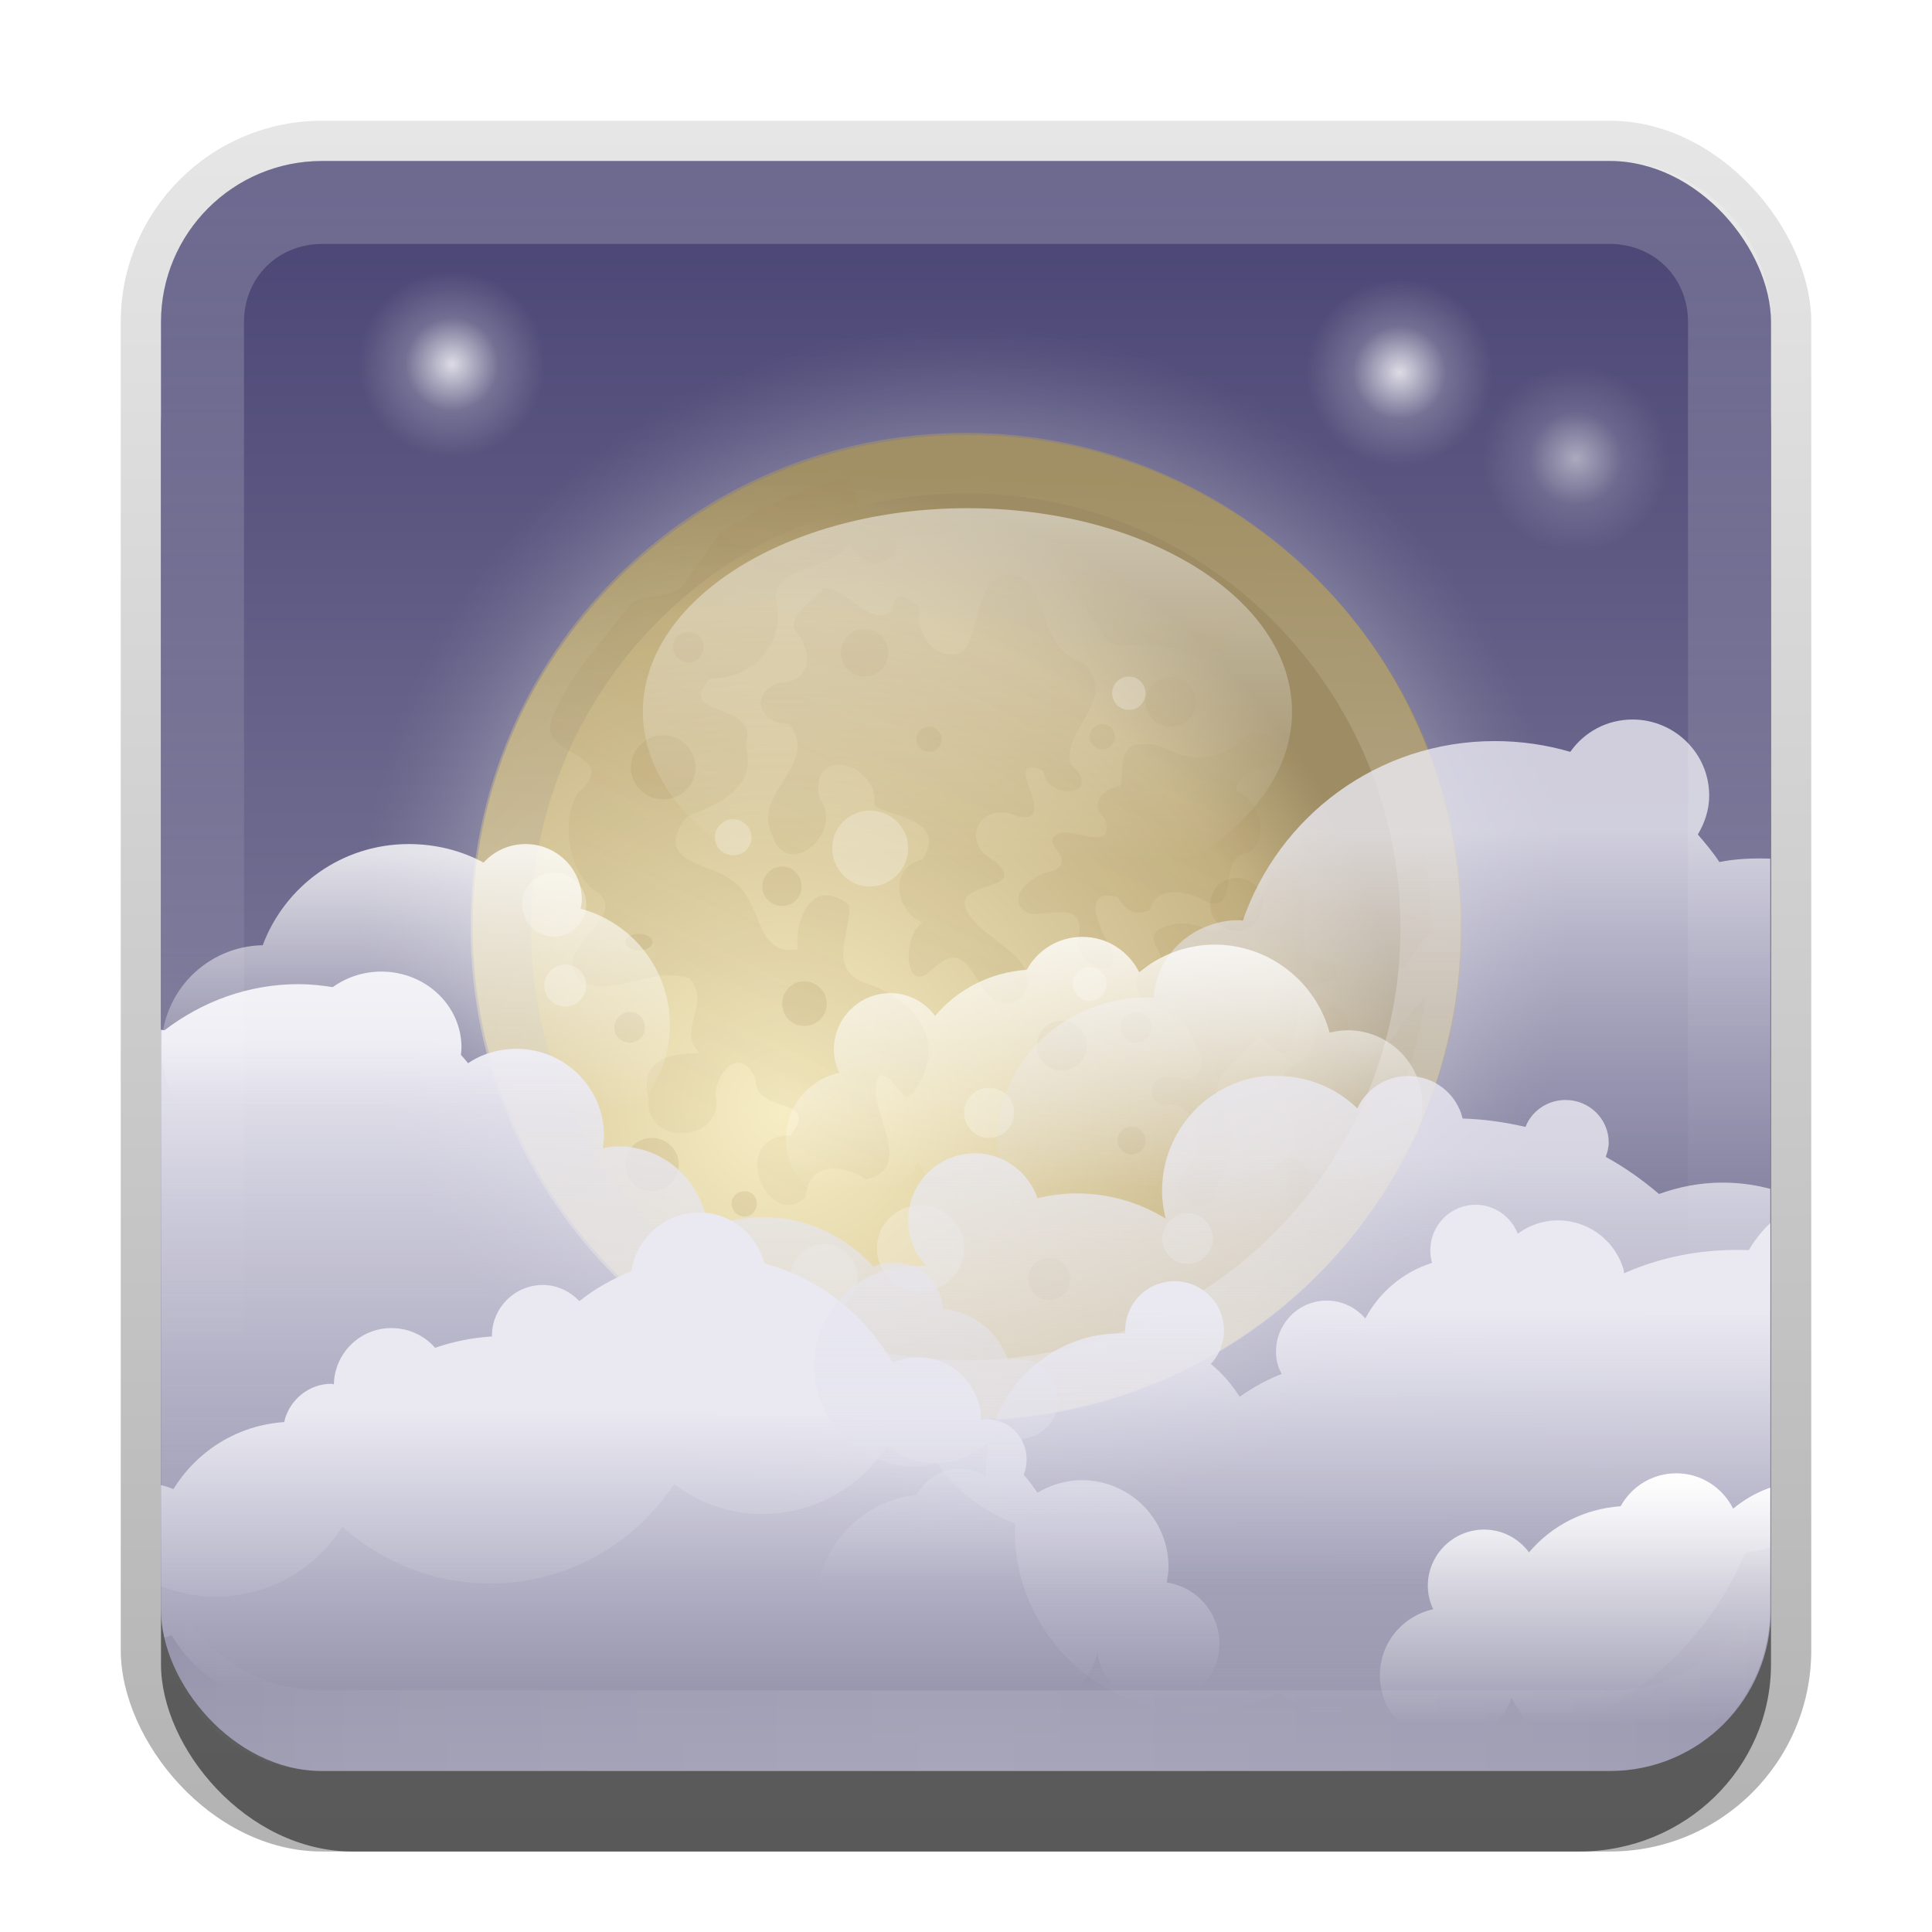 <?xml version="1.0" encoding="UTF-8" standalone="no"?>
<!-- Created with Inkscape (http://www.inkscape.org/) -->

<svg
   xmlns:dc="http://purl.org/dc/elements/1.1/"
   xmlns:cc="http://creativecommons.org/ns#"
   xmlns:rdf="http://www.w3.org/1999/02/22-rdf-syntax-ns#"
   xmlns:svg="http://www.w3.org/2000/svg"
   xmlns="http://www.w3.org/2000/svg"
   xmlns:xlink="http://www.w3.org/1999/xlink"
   xmlns:sodipodi="http://sodipodi.sourceforge.net/DTD/sodipodi-0.dtd"
   xmlns:inkscape="http://www.inkscape.org/namespaces/inkscape"
   width="24"
   height="24"
   id="svg2"
   sodipodi:version="0.32"
   inkscape:version="0.48.1 r9760"
   version="1.0"
   sodipodi:docname="weather-clouds-night.svg"
   inkscape:output_extension="org.inkscape.output.svg.inkscape"
   style="display:inline">
  <defs
     id="defs4">
    <linearGradient
       inkscape:collect="always"
       id="linearGradient3327">
      <stop
         style="stop-color:#000000;stop-opacity:1;"
         offset="0"
         id="stop3330" />
      <stop
         style="stop-color:#000000;stop-opacity:0;"
         offset="1"
         id="stop3333" />
    </linearGradient>
    <linearGradient
       inkscape:collect="always"
       xlink:href="#linearGradient3327"
       id="linearGradient3335"
       x1="11.375"
       y1="22"
       x2="11.375"
       y2="-9.817"
       gradientUnits="userSpaceOnUse" />
    <linearGradient
       inkscape:collect="always"
       xlink:href="#linearGradient3806"
       id="linearGradient3181"
       x1="-3.061"
       y1="27.258"
       x2="-3.061"
       y2="7.254"
       gradientUnits="userSpaceOnUse"
       gradientTransform="translate(12.119,-7.258)" />
    <inkscape:perspective
       sodipodi:type="inkscape:persp3d"
       inkscape:vp_x="0 : 11 : 1"
       inkscape:vp_y="0 : 1000 : 0"
       inkscape:vp_z="22 : 11 : 1"
       inkscape:persp3d-origin="11 : 7.3333333 : 1"
       id="perspective2531" />
    <linearGradient
       id="ButtonShadow"
       gradientTransform="scale(0.988,1.012)"
       x1="9.355"
       y1="21.743"
       x2="9.355"
       y2="0.494"
       gradientUnits="userSpaceOnUse">
      <stop
         id="stop3277"
         offset="0"
         style="stop-color:#000000;stop-opacity:0.706;" />
      <stop
         id="stop3279"
         offset="1"
         style="stop-color:#000000;stop-opacity:0.157;" />
    </linearGradient>
    <linearGradient
       inkscape:collect="always"
       id="linearGradient3232">
      <stop
         style="stop-color:#000000;stop-opacity:1;"
         offset="0"
         id="stop3234" />
      <stop
         style="stop-color:#000000;stop-opacity:0;"
         offset="1"
         id="stop3236" />
    </linearGradient>
    <linearGradient
       gradientUnits="userSpaceOnUse"
       y2="-6"
       x2="11"
       y1="14.806"
       x1="11"
       id="linearGradient3221"
       xlink:href="#linearGradient3232"
       inkscape:collect="always" />
    <linearGradient
       id="ButtonColor"
       x1="10.32"
       y1="21"
       x2="10.32"
       y2="0.999"
       gradientUnits="userSpaceOnUse">
      <stop
         style="stop-color:#29669f;stop-opacity:1;"
         offset="0"
         id="stop3189" />
      <stop
         style="stop-color:#88b6e0;stop-opacity:1;"
         offset="1"
         id="stop3191" />
    </linearGradient>
    <linearGradient
       inkscape:collect="always"
       xlink:href="#ButtonShadow"
       id="linearGradient38042"
       gradientUnits="userSpaceOnUse"
       gradientTransform="scale(0.988,1.012)"
       x1="9.355"
       y1="21.743"
       x2="9.355"
       y2="0.494" />
    <filter
       inkscape:collect="always"
       id="filter3194"
       x="-0.18"
       width="1.36"
       y="-0.18"
       height="1.36"
       color-interpolation-filters="sRGB">
      <feGaussianBlur
         inkscape:collect="always"
         stdDeviation="1.2"
         id="feGaussianBlur3196" />
    </filter>
    <clipPath
       clipPathUnits="userSpaceOnUse"
       id="clipPath2849">
      <rect
         ry="2"
         rx="2"
         y="1"
         x="1"
         height="20"
         width="20"
         id="rect2851"
         style="fill:#ffffff;fill-opacity:1;fill-rule:evenodd;stroke:none;display:inline" />
    </clipPath>
    <linearGradient
       y2="16"
       x2="10"
       y1="1"
       x1="10"
       gradientUnits="userSpaceOnUse"
       id="linearGradient3078"
       xlink:href="#linearGradient3823"
       inkscape:collect="always"
       gradientTransform="translate(1,-1)" />
    <linearGradient
       id="linearGradient3823">
      <stop
         id="stop3825"
         offset="0"
         style="stop-color:#ffffff;stop-opacity:1;" />
      <stop
         id="stop3829"
         offset="1"
         style="stop-color:#ffffff;stop-opacity:0;" />
    </linearGradient>
    <linearGradient
       id="linearGradient3831">
      <stop
         style="stop-color:#ffffff;stop-opacity:1;"
         offset="0"
         id="stop3833" />
      <stop
         id="stop3821"
         offset="0.75"
         style="stop-color:#ffffff;stop-opacity:0.498;" />
      <stop
         style="stop-color:#ffffff;stop-opacity:0;"
         offset="1"
         id="stop3835" />
    </linearGradient>
    <linearGradient
       inkscape:collect="always"
       xlink:href="#linearGradient3700"
       id="linearGradient3617"
       gradientUnits="userSpaceOnUse"
       x1="48"
       y1="90"
       x2="48"
       y2="5.988" />
    <linearGradient
       id="linearGradient3700">
      <stop
         style="stop-color:#2a76bd;stop-opacity:1;"
         offset="0"
         id="stop3702" />
      <stop
         style="stop-color:#68b0f4;stop-opacity:1;"
         offset="1"
         id="stop3704" />
    </linearGradient>
    <linearGradient
       id="linearGradient3762-0">
      <stop
         style="stop-color:#ffda56;stop-opacity:1;"
         offset="0"
         id="stop3764-5" />
      <stop
         id="stop3770-3"
         offset="0.641"
         style="stop-color:#ffda56;stop-opacity:1;" />
      <stop
         style="stop-color:#ffda56;stop-opacity:0;"
         offset="1"
         id="stop3766-9" />
    </linearGradient>
    <linearGradient
       id="linearGradient3323">
      <stop
         style="stop-color:#ffda56;stop-opacity:1;"
         offset="0"
         id="stop3325" />
      <stop
         id="stop3327"
         offset="0.641"
         style="stop-color:#ffda56;stop-opacity:1;" />
      <stop
         style="stop-color:#ffda56;stop-opacity:0;"
         offset="1"
         id="stop3329" />
    </linearGradient>
    <linearGradient
       id="linearGradient3752-3">
      <stop
         id="stop3754-6"
         offset="0"
         style="stop-color:#ffdc4d;stop-opacity:1;" />
      <stop
         style="stop-color:#ffe041;stop-opacity:1;"
         offset="0.776"
         id="stop3756-2" />
      <stop
         id="stop3758-7"
         offset="1"
         style="stop-color:#fffda4;stop-opacity:0;" />
    </linearGradient>
    <linearGradient
       id="linearGradient3699-8">
      <stop
         style="stop-color:#fff894;stop-opacity:1;"
         offset="0"
         id="stop3701-8" />
      <stop
         id="stop4084"
         offset="0.8"
         style="stop-color:#ffc822;stop-opacity:1;" />
      <stop
         style="stop-color:#ffb400;stop-opacity:1;"
         offset="1"
         id="stop3703-4" />
    </linearGradient>
    <clipPath
       clipPathUnits="userSpaceOnUse"
       id="clipPath4303">
      <path
         sodipodi:type="arc"
         style="color:#000000;fill:#ff0000;fill-opacity:1;fill-rule:nonzero;stroke:none;stroke-width:1.5;marker:none;visibility:visible;display:inline;overflow:visible;enable-background:accumulate"
         id="path4305"
         sodipodi:cx="64"
         sodipodi:cy="32"
         sodipodi:rx="32"
         sodipodi:ry="32"
         d="m 96,32 a 32,32 0 1 1 -64,0 32,32 0 1 1 64,0 z"
         transform="matrix(0.844,0,0,0.844,-6,14)" />
    </clipPath>
    <linearGradient
       inkscape:collect="always"
       xlink:href="#linearGradient3700-8"
       id="linearGradient3181-4"
       x1="-3.061"
       y1="27.258"
       x2="-3.061"
       y2="7.254"
       gradientUnits="userSpaceOnUse"
       gradientTransform="translate(12.119,-7.258)" />
    <linearGradient
       id="linearGradient3700-8">
      <stop
         style="stop-color:#2a76bd;stop-opacity:1;"
         offset="0"
         id="stop3702-7" />
      <stop
         style="stop-color:#68b0f4;stop-opacity:1;"
         offset="1"
         id="stop3704-3" />
    </linearGradient>
    <clipPath
       clipPathUnits="userSpaceOnUse"
       id="clipPath4170">
      <rect
         style="fill:#ff00ff;fill-opacity:1;fill-rule:evenodd;stroke:none;display:inline"
         id="rect4172"
         width="20"
         height="20"
         x="2"
         y="0"
         rx="2"
         ry="2" />
    </clipPath>
    <linearGradient
       y2="6.937"
       x2="48"
       y1="90"
       x1="48"
       gradientUnits="userSpaceOnUse"
       id="linearGradient4134"
       xlink:href="#linearGradient3806-0"
       inkscape:collect="always" />
    <linearGradient
       id="linearGradient3806-0">
      <stop
         style="stop-color:#656290;stop-opacity:1;"
         offset="0"
         id="stop3808-0" />
      <stop
         style="stop-color:#484373;stop-opacity:1;"
         offset="1"
         id="stop3810-4" />
    </linearGradient>
    <radialGradient
       inkscape:collect="always"
       xlink:href="#linearGradient3752-3-7"
       id="radialGradient3891"
       gradientUnits="userSpaceOnUse"
       cx="64"
       cy="32"
       fx="64"
       fy="32"
       r="32" />
    <linearGradient
       id="linearGradient3752-3-7">
      <stop
         id="stop3754-6-2"
         offset="0"
         style="stop-color:#ffffff;stop-opacity:1;" />
      <stop
         style="stop-color:#ffffff;stop-opacity:1;"
         offset="0.776"
         id="stop3756-2-8" />
      <stop
         id="stop3758-7-2"
         offset="1"
         style="stop-color:#bebdc7;stop-opacity:0;" />
    </linearGradient>
    <radialGradient
       inkscape:collect="always"
       xlink:href="#linearGradient3899"
       id="radialGradient3897"
       gradientUnits="userSpaceOnUse"
       cx="52.148"
       cy="43.852"
       fx="52.148"
       fy="43.852"
       r="32"
       gradientTransform="matrix(1.264,-5.24248e-8,5.304999e-8,1.279,-13.775,-12.245)" />
    <linearGradient
       id="linearGradient3899">
      <stop
         style="stop-color:#f7edc4;stop-opacity:1;"
         offset="0"
         id="stop3901" />
      <stop
         id="stop3903"
         offset="0.8"
         style="stop-color:#c7b586;stop-opacity:1;" />
      <stop
         style="stop-color:#9d8c64;stop-opacity:1;"
         offset="1"
         id="stop3905" />
    </linearGradient>
    <linearGradient
       id="linearGradient3812">
      <stop
         style="stop-color:#a49265;stop-opacity:1;"
         offset="0"
         id="stop3814" />
      <stop
         style="stop-color:#ece8df;stop-opacity:1;"
         offset="1"
         id="stop3816" />
    </linearGradient>
    <linearGradient
       inkscape:collect="always"
       id="linearGradient4025">
      <stop
         style="stop-color:#a18a56;stop-opacity:1;"
         offset="0"
         id="stop4027" />
      <stop
         style="stop-color:#a18a56;stop-opacity:0;"
         offset="1"
         id="stop4029" />
    </linearGradient>
    <filter
       color-interpolation-filters="sRGB"
       inkscape:collect="always"
       id="filter4045">
      <feGaussianBlur
         inkscape:collect="always"
         stdDeviation="0.467"
         id="feGaussianBlur4047" />
    </filter>
    <filter
       color-interpolation-filters="sRGB"
       inkscape:collect="always"
       id="filter4057">
      <feGaussianBlur
         inkscape:collect="always"
         stdDeviation="0.412"
         id="feGaussianBlur4059" />
    </filter>
    <filter
       color-interpolation-filters="sRGB"
       inkscape:collect="always"
       id="filter4082">
      <feGaussianBlur
         inkscape:collect="always"
         stdDeviation="0.385"
         id="feGaussianBlur4084" />
    </filter>
    <linearGradient
       y2="55.536"
       x2="64.996"
       y1="-0.909"
       x1="64.996"
       gradientUnits="userSpaceOnUse"
       id="linearGradient3034"
       xlink:href="#linearGradient4090-9"
       inkscape:collect="always" />
    <linearGradient
       inkscape:collect="always"
       id="linearGradient4090-9">
      <stop
         style="stop-color:#ffffff;stop-opacity:1;"
         offset="0"
         id="stop4092-9" />
      <stop
         style="stop-color:#ffffff;stop-opacity:0;"
         offset="1"
         id="stop4094-6" />
    </linearGradient>
    <linearGradient
       inkscape:collect="always"
       xlink:href="#linearGradient4090-9"
       id="linearGradient4020"
       gradientUnits="userSpaceOnUse"
       x1="64.996"
       y1="-0.909"
       x2="64.996"
       y2="55.536" />
    <linearGradient
       inkscape:collect="always"
       xlink:href="#linearGradient4025"
       id="linearGradient4022"
       gradientUnits="userSpaceOnUse"
       x1="59.578"
       y1="22.918"
       x2="28.572"
       y2="87.368" />
    <linearGradient
       inkscape:collect="always"
       xlink:href="#linearGradient3812"
       id="linearGradient4026"
       gradientUnits="userSpaceOnUse"
       gradientTransform="matrix(0,0.227,-0.227,0,21.773,-1.353)"
       x1="21.9"
       y1="40.758"
       x2="75"
       y2="43" />
    <radialGradient
       inkscape:collect="always"
       xlink:href="#linearGradient4263"
       id="radialGradient4287"
       gradientUnits="userSpaceOnUse"
       cx="18"
       cy="18"
       fx="18"
       fy="18"
       r="2" />
    <linearGradient
       id="linearGradient4263">
      <stop
         style="stop-color:#ffffff;stop-opacity:1;"
         offset="0"
         id="stop4265" />
      <stop
         id="stop4279"
         offset="0.5"
         style="stop-color:#ffffff;stop-opacity:0.24;" />
      <stop
         style="stop-color:#ffffff;stop-opacity:0;"
         offset="1"
         id="stop4267" />
    </linearGradient>
    <radialGradient
       inkscape:collect="always"
       xlink:href="#linearGradient4263"
       id="radialGradient4053"
       gradientUnits="userSpaceOnUse"
       cx="18"
       cy="18"
       fx="18"
       fy="18"
       r="2" />
    <radialGradient
       inkscape:collect="always"
       xlink:href="#linearGradient4263"
       id="radialGradient4057"
       gradientUnits="userSpaceOnUse"
       cx="18"
       cy="18"
       fx="18"
       fy="18"
       r="2" />
    <radialGradient
       inkscape:collect="always"
       xlink:href="#linearGradient4263"
       id="radialGradient4061"
       gradientUnits="userSpaceOnUse"
       cx="18"
       cy="18"
       fx="18"
       fy="18"
       r="2" />
    <radialGradient
       inkscape:collect="always"
       xlink:href="#linearGradient4263"
       id="radialGradient4065"
       gradientUnits="userSpaceOnUse"
       cx="18"
       cy="18"
       fx="18"
       fy="18"
       r="2" />
    <radialGradient
       inkscape:collect="always"
       xlink:href="#linearGradient4263"
       id="radialGradient4069"
       gradientUnits="userSpaceOnUse"
       cx="18"
       cy="18"
       fx="18"
       fy="18"
       r="2" />
    <linearGradient
       inkscape:collect="always"
       xlink:href="#linearGradient3814-9"
       id="linearGradient3982"
       gradientUnits="userSpaceOnUse"
       gradientTransform="matrix(-0.96,0.279,0.279,0.96,111.439,15.295)"
       x1="39.819"
       y1="13.056"
       x2="44.586"
       y2="29.471" />
    <linearGradient
       id="linearGradient3814-9">
      <stop
         style="stop-color:#e2e1ed;stop-opacity:1;"
         offset="0"
         id="stop3816-9" />
      <stop
         style="stop-color:#e2e1ed;stop-opacity:0;"
         offset="1"
         id="stop3818-8" />
    </linearGradient>
    <linearGradient
       inkscape:collect="always"
       xlink:href="#linearGradient3814-9"
       id="linearGradient3980"
       gradientUnits="userSpaceOnUse"
       gradientTransform="translate(-10,-3)"
       x1="35.838"
       y1="56.924"
       x2="35.838"
       y2="89.995" />
    <linearGradient
       id="linearGradient3282">
      <stop
         style="stop-color:#e2e1ed;stop-opacity:1;"
         offset="0"
         id="stop3284" />
      <stop
         style="stop-color:#e2e1ed;stop-opacity:0;"
         offset="1"
         id="stop3286" />
    </linearGradient>
    <linearGradient
       inkscape:collect="always"
       xlink:href="#linearGradient3814-9"
       id="linearGradient3929"
       gradientUnits="userSpaceOnUse"
       gradientTransform="translate(44.277,16.233)"
       x1="45.967"
       y1="28.946"
       x2="45.967"
       y2="48.086" />
    <linearGradient
       id="linearGradient3289">
      <stop
         style="stop-color:#e2e1ed;stop-opacity:1;"
         offset="0"
         id="stop3291" />
      <stop
         style="stop-color:#e2e1ed;stop-opacity:0;"
         offset="1"
         id="stop3293" />
    </linearGradient>
    <linearGradient
       inkscape:collect="always"
       xlink:href="#linearGradient3814-9"
       id="linearGradient3926"
       gradientUnits="userSpaceOnUse"
       gradientTransform="matrix(-1,0,0,1,80.942,38.325)"
       x1="76.758"
       y1="27.41"
       x2="76.758"
       y2="56.865" />
    <linearGradient
       id="linearGradient3296">
      <stop
         style="stop-color:#e2e1ed;stop-opacity:1;"
         offset="0"
         id="stop3298" />
      <stop
         style="stop-color:#e2e1ed;stop-opacity:0;"
         offset="1"
         id="stop3300" />
    </linearGradient>
    <linearGradient
       y2="76.55"
       x2="75.918"
       y1="63.139"
       x1="75.918"
       gradientTransform="matrix(-1,0,0,1,85.594,12)"
       gradientUnits="userSpaceOnUse"
       id="linearGradient3066"
       xlink:href="#linearGradient3862-9"
       inkscape:collect="always" />
    <linearGradient
       inkscape:collect="always"
       id="linearGradient3862-9">
      <stop
         style="stop-color:#ffffff;stop-opacity:1;"
         offset="0"
         id="stop3864-9" />
      <stop
         style="stop-color:#ffffff;stop-opacity:0;"
         offset="1"
         id="stop3866-2" />
    </linearGradient>
    <linearGradient
       y2="76.55"
       x2="75.918"
       y1="63.139"
       x1="75.918"
       gradientTransform="matrix(-1,0,0,1,85.594,12)"
       gradientUnits="userSpaceOnUse"
       id="linearGradient3312"
       xlink:href="#linearGradient3862-9"
       inkscape:collect="always" />
    <clipPath
       clipPathUnits="userSpaceOnUse"
       id="clipPath3189">
      <rect
         ry="8.4"
         rx="8.4"
         y="6"
         x="6"
         height="84"
         width="84"
         id="rect3191"
         style="fill:#ff00ff;fill-opacity:1;fill-rule:evenodd;stroke:none;display:inline" />
    </clipPath>
    <radialGradient
       inkscape:collect="always"
       xlink:href="#linearGradient4263"
       id="radialGradient3195"
       gradientUnits="userSpaceOnUse"
       cx="18"
       cy="18"
       fx="18"
       fy="18"
       r="2" />
    <linearGradient
       y2="16"
       x2="10"
       y1="1"
       x1="10"
       gradientTransform="translate(1,-1)"
       gradientUnits="userSpaceOnUse"
       id="linearGradient3961-5"
       xlink:href="#linearGradient3823-8"
       inkscape:collect="always" />
    <linearGradient
       id="linearGradient3823-8">
      <stop
         id="stop3825-6"
         offset="0"
         style="stop-color:#ffffff;stop-opacity:1;" />
      <stop
         id="stop3829-2"
         offset="1"
         style="stop-color:#ffffff;stop-opacity:0;" />
    </linearGradient>
    <linearGradient
       inkscape:collect="always"
       xlink:href="#linearGradient3831-4"
       id="linearGradient3845-8"
       x1="11"
       y1="19.5"
       x2="21"
       y2="19.5"
       gradientUnits="userSpaceOnUse"
       spreadMethod="reflect"
       gradientTransform="translate(1,1)" />
    <linearGradient
       id="linearGradient3831-4">
      <stop
         style="stop-color:#ffffff;stop-opacity:1;"
         offset="0"
         id="stop3833-7" />
      <stop
         id="stop3821-2"
         offset="0.75"
         style="stop-color:#ffffff;stop-opacity:0.498;" />
      <stop
         style="stop-color:#ffffff;stop-opacity:0;"
         offset="1"
         id="stop3835-4" />
    </linearGradient>
    <linearGradient
       y2="16"
       x2="10"
       y1="1"
       x1="10"
       gradientTransform="translate(1,1)"
       gradientUnits="userSpaceOnUse"
       id="linearGradient3219"
       xlink:href="#linearGradient3823-8"
       inkscape:collect="always" />
    <linearGradient
       inkscape:collect="always"
       xlink:href="#linearGradient3806"
       id="linearGradient3617-8"
       gradientUnits="userSpaceOnUse"
       x1="48"
       y1="90"
       x2="48"
       y2="6.937" />
    <linearGradient
       id="linearGradient3806">
      <stop
         style="stop-color:#9e9cb2;stop-opacity:1;"
         offset="0"
         id="stop3808" />
      <stop
         style="stop-color:#484373;stop-opacity:1;"
         offset="1"
         id="stop3810" />
    </linearGradient>
    <linearGradient
       gradientTransform="translate(-20.128,-41.032)"
       y2="6.937"
       x2="48"
       y1="90"
       x1="48"
       gradientUnits="userSpaceOnUse"
       id="linearGradient4050"
       xlink:href="#linearGradient3806"
       inkscape:collect="always" />
    <linearGradient
       inkscape:collect="always"
       xlink:href="#linearGradient3806-5"
       id="linearGradient3181-2"
       x1="-3.061"
       y1="27.258"
       x2="-3.061"
       y2="7.254"
       gradientUnits="userSpaceOnUse"
       gradientTransform="translate(12.119,-7.258)" />
    <linearGradient
       id="linearGradient3806-5">
      <stop
         style="stop-color:#9e9cb2;stop-opacity:1;"
         offset="0"
         id="stop3808-3" />
      <stop
         style="stop-color:#484373;stop-opacity:1;"
         offset="1"
         id="stop3810-49" />
    </linearGradient>
    <linearGradient
       inkscape:collect="always"
       xlink:href="#linearGradient3814-9-0"
       id="linearGradient4078"
       gradientUnits="userSpaceOnUse"
       gradientTransform="matrix(-1,0,0,1,110.25,-12)"
       x1="29.3"
       y1="52.948"
       x2="29.3"
       y2="73.401" />
    <linearGradient
       id="linearGradient3814-9-0">
      <stop
         style="stop-color:#eae9f1;stop-opacity:1;"
         offset="0"
         id="stop3816-9-9" />
      <stop
         style="stop-color:#dbdae9;stop-opacity:0;"
         offset="1"
         id="stop3818-8-9" />
    </linearGradient>
    <linearGradient
       inkscape:collect="always"
       xlink:href="#linearGradient3854-2"
       id="linearGradient4075"
       gradientUnits="userSpaceOnUse"
       gradientTransform="translate(10,-32)"
       x1="46.77"
       y1="78.496"
       x2="46.77"
       y2="91.666" />
    <linearGradient
       inkscape:collect="always"
       id="linearGradient3854-2">
      <stop
         style="stop-color:#ffffff;stop-opacity:1;"
         offset="0"
         id="stop3856-1" />
      <stop
         style="stop-color:#ffffff;stop-opacity:0;"
         offset="1"
         id="stop3858-3" />
    </linearGradient>
    <linearGradient
       inkscape:collect="always"
       xlink:href="#linearGradient3814-9-0"
       id="linearGradient4072"
       gradientUnits="userSpaceOnUse"
       gradientTransform="translate(-13,-5)"
       x1="35.838"
       y1="56.924"
       x2="35.838"
       y2="89.995" />
    <linearGradient
       id="linearGradient4073">
      <stop
         style="stop-color:#eae9f1;stop-opacity:1;"
         offset="0"
         id="stop4075" />
      <stop
         style="stop-color:#dbdae9;stop-opacity:0;"
         offset="1"
         id="stop4077" />
    </linearGradient>
    <linearGradient
       inkscape:collect="always"
       xlink:href="#linearGradient3814-9-0"
       id="linearGradient4069"
       gradientUnits="userSpaceOnUse"
       gradientTransform="translate(-15.723,42.233)"
       x1="45.967"
       y1="28.946"
       x2="45.967"
       y2="43.549" />
    <linearGradient
       id="linearGradient4080">
      <stop
         style="stop-color:#eae9f1;stop-opacity:1;"
         offset="0"
         id="stop4082" />
      <stop
         style="stop-color:#dbdae9;stop-opacity:0;"
         offset="1"
         id="stop4084-4" />
    </linearGradient>
    <linearGradient
       inkscape:collect="always"
       xlink:href="#linearGradient3814-9-0"
       id="linearGradient4066"
       gradientUnits="userSpaceOnUse"
       gradientTransform="translate(-6.652,30.325)"
       x1="76.758"
       y1="27.41"
       x2="76.758"
       y2="56.865" />
    <linearGradient
       id="linearGradient4087">
      <stop
         style="stop-color:#eae9f1;stop-opacity:1;"
         offset="0"
         id="stop4089" />
      <stop
         style="stop-color:#dbdae9;stop-opacity:0;"
         offset="1"
         id="stop4091" />
    </linearGradient>
    <linearGradient
       inkscape:collect="always"
       xlink:href="#linearGradient3814-9-0"
       id="linearGradient4063"
       gradientUnits="userSpaceOnUse"
       gradientTransform="matrix(-0.96,0.279,0.279,0.96,106.439,42.295)"
       x1="39.819"
       y1="13.056"
       x2="43.837"
       y2="26.892" />
    <linearGradient
       id="linearGradient4094">
      <stop
         style="stop-color:#eae9f1;stop-opacity:1;"
         offset="0"
         id="stop4096" />
      <stop
         style="stop-color:#dbdae9;stop-opacity:0;"
         offset="1"
         id="stop4098" />
    </linearGradient>
    <linearGradient
       inkscape:collect="always"
       xlink:href="#linearGradient3862-9-5"
       id="linearGradient4060"
       gradientUnits="userSpaceOnUse"
       gradientTransform="translate(-59,-21)"
       x1="75.918"
       y1="63.139"
       x2="75.918"
       y2="76.55" />
    <linearGradient
       inkscape:collect="always"
       id="linearGradient3862-9-5">
      <stop
         style="stop-color:#ffffff;stop-opacity:1;"
         offset="0"
         id="stop3864-9-1" />
      <stop
         style="stop-color:#ffffff;stop-opacity:0;"
         offset="1"
         id="stop3866-2-0" />
    </linearGradient>
    <linearGradient
       inkscape:collect="always"
       xlink:href="#linearGradient3854-2"
       id="linearGradient4057"
       gradientUnits="userSpaceOnUse"
       gradientTransform="translate(41,-4)"
       x1="46.77"
       y1="78.496"
       x2="46.77"
       y2="91.666" />
    <linearGradient
       y2="91.666"
       x2="46.77"
       y1="78.496"
       x1="46.77"
       gradientTransform="translate(41,-4)"
       gradientUnits="userSpaceOnUse"
       id="linearGradient4120"
       xlink:href="#linearGradient3854-2"
       inkscape:collect="always" />
    <clipPath
       clipPathUnits="userSpaceOnUse"
       id="clipPath4182">
      <rect
         style="fill:#ff00ff;fill-opacity:1;fill-rule:evenodd;stroke:none;display:inline"
         id="rect4184"
         width="84"
         height="84"
         x="6"
         y="6"
         rx="8.4"
         ry="8.4" />
    </clipPath>
  </defs>
  <sodipodi:namedview
     id="base"
     pagecolor="#ffffff"
     bordercolor="#e7e7e7"
     borderopacity="1"
     inkscape:pageopacity="0.0"
     inkscape:pageshadow="2"
     inkscape:zoom="19.625112"
     inkscape:cx="-12.632292"
     inkscape:cy="8.3090351"
     inkscape:document-units="px"
     inkscape:current-layer="layer1"
     showgrid="true"
     inkscape:showpageshadow="false"
     showguides="false"
     inkscape:guide-bbox="true"
     inkscape:window-width="1920"
     inkscape:window-height="1030"
     inkscape:window-x="0"
     inkscape:window-y="25"
     inkscape:window-maximized="1"
     inkscape:snap-global="false">
    <sodipodi:guide
       orientation="1,0"
       position="0,112"
       id="guide2383" />
    <sodipodi:guide
       orientation="0,1"
       position="26.278,128"
       id="guide2385" />
    <sodipodi:guide
       orientation="1,0"
       position="128,54.082"
       id="guide2387" />
    <sodipodi:guide
       orientation="0,1"
       position="78.156,0"
       id="guide2389" />
    <sodipodi:guide
       orientation="0,1"
       position="60.864,64.085"
       id="guide2391" />
    <inkscape:grid
       type="xygrid"
       id="grid3672"
       visible="true"
       enabled="true"
       empspacing="8"
       snapvisiblegridlinesonly="true" />
  </sodipodi:namedview>
  <g
     inkscape:label="Button"
     inkscape:groupmode="layer"
     id="layer1"
     transform="translate(0,2)">
    <g
       style="display:inline"
       id="g3337"
       transform="translate(1,-1)">
      <rect
         ry="2.5"
         rx="2.5"
         y="0.5"
         x="0.5"
         height="21.5"
         width="21"
         id="rect3371"
         style="opacity:0.3;fill:url(#linearGradient3335);fill-opacity:1;stroke:none;display:inline" />
      <rect
         style="opacity:0.5;fill:#000000;fill-opacity:1;stroke:none;display:inline"
         id="rect2553"
         width="20"
         height="20"
         x="1"
         y="2"
         rx="2.381"
         ry="2.326" />
    </g>
    <rect
       style="fill:url(#linearGradient3181);fill-opacity:1;fill-rule:evenodd;stroke:none;display:inline"
       id="rect3173"
       width="20"
       height="20"
       x="2"
       y="0"
       rx="2"
       ry="2" />
    <path
       id="path3018"
       d="m -26,-1.8e-7 c -1.108,0 -2,0.892 -2,2 l 0,1 c 0,-1.108 0.892,-2 2,-2 l 16,0 c 1.108,0 2,0.892 2,2 l 0,-1 C -8,0.892 -8.892,-1.8e-7 -10,-1.8e-7 l -16,0 z"
       style="opacity:0.25;fill:#ffffff;fill-opacity:1;fill-rule:evenodd;stroke:none;display:inline"
       inkscape:connector-curvature="0" />
    <path
       style="opacity:0.15;fill:#000000;fill-opacity:1;fill-rule:evenodd;stroke:none;display:inline"
       d="m -26,20 c -1.108,0 -2,-0.892 -2,-2 l 0,-1 c 0,1.108 0.892,2 2,2 l 16,0 c 1.108,0 2,-0.892 2,-2 l 0,1 c 0,1.108 -0.892,2 -2,2 l -16,0 z"
       id="path3020"
       inkscape:connector-curvature="0" />
  </g>
  <g
     inkscape:groupmode="layer"
     id="layer2"
     inkscape:label="Highlight"
     transform="translate(0,2)"
     sodipodi:insensitive="true"
     style="display:none">
    <rect
       style="opacity:0.15;fill:#ffffff;fill-opacity:1;fill-rule:nonzero;stroke:none;display:inline;filter:url(#filter3194)"
       id="rect2410"
       width="16"
       height="16"
       x="3"
       y="3"
       rx="2"
       ry="2"
       clip-path="url(#clipPath2849)"
       transform="translate(1,-1)" />
  </g>
  <g
     inkscape:groupmode="layer"
     id="layer3"
     inkscape:label="Moon"
     transform="translate(0,2)"
     sodipodi:insensitive="true">
    <path
       sodipodi:type="arc"
       style="opacity:0.25;color:#000000;fill:url(#radialGradient3891);fill-opacity:1;fill-rule:nonzero;stroke:none;stroke-width:1.5;marker:none;visibility:visible;display:inline;overflow:visible;enable-background:accumulate"
       id="path3651-0"
       sodipodi:cx="64"
       sodipodi:cy="32"
       sodipodi:rx="32"
       sodipodi:ry="32"
       d="M 96,32 C 96,49.673 81.673,64 64,64 46.327,64 32,49.673 32,32 32,14.327 46.327,0 64,0 81.673,0 96,14.327 96,32 z"
       transform="matrix(0.234,0,0,0.234,-3,2.045)" />
    <path
       transform="matrix(0.192,0,0,0.191,-0.273,3.405)"
       d="M 96,32 C 96,49.673 81.673,64 64,64 46.327,64 32,49.673 32,32 32,14.327 46.327,0 64,0 81.673,0 96,14.327 96,32 z"
       sodipodi:ry="32"
       sodipodi:rx="32"
       sodipodi:cy="32"
       sodipodi:cx="64"
       id="path3695-2"
       style="color:#000000;fill:url(#radialGradient3897);fill-opacity:1;fill-rule:nonzero;stroke:none;stroke-width:1.5;marker:none;visibility:visible;display:inline;overflow:visible;enable-background:accumulate"
       sodipodi:type="arc" />
    <path
       sodipodi:type="inkscape:offset"
       inkscape:radius="0.28942013"
       inkscape:original="M 12 3.40625 C 8.61098 3.40625 5.875 6.1524685 5.875 9.53125 C 5.875 12.910031 8.61098 15.625 12 15.625 C 15.38902 15.625 18.125 12.910031 18.125 9.53125 C 18.125 6.1524685 15.38902 3.40625 12 3.40625 z M 12 3.625 C 15.263501 3.625 17.90625 6.2776089 17.90625 9.53125 C 17.90625 12.784891 15.263501 15.40625 12 15.40625 C 8.736499 15.40625 6.09375 12.784891 6.09375 9.53125 C 6.09375 6.2776089 8.736499 3.625 12 3.625 z "
       style="opacity:0.6;color:#000000;fill:url(#linearGradient4026);fill-opacity:1;fill-rule:nonzero;stroke:none;stroke-width:1.5;marker:none;visibility:visible;display:inline;overflow:visible;enable-background:accumulate"
       id="path4024"
       d="m 12,3.125 c -3.545,0 -6.406,2.871 -6.406,6.406 0,3.535 2.863,6.375 6.406,6.375 3.544,0 6.406,-2.84 6.406,-6.375 C 18.406,5.996 15.545,3.125 12,3.125 z m 0,0.781 c 3.107,0 5.625,2.528 5.625,5.625 0,3.097 -2.516,5.594 -5.625,5.594 -3.109,0 -5.625,-2.497 -5.625,-5.594 0,-3.097 2.518,-5.625 5.625,-5.625 z"
       transform="matrix(0.96,0,0,0.96,0.477,0.378)" />
    <path
       style="opacity:0.4;fill:url(#linearGradient4022);fill-opacity:1;stroke:none;filter:url(#filter4045)"
       d="m 41.125,16.875 c -2.63,0.69 -5.091,1.788 -7.344,3.188 -0.686,0.944 -1.324,1.909 -2,2.812 -0.448,0.975 -1.841,0.835 -3,1.188 -0.067,0.068 -0.153,0.119 -0.219,0.188 -1.587,2.086 -3.5,4.031 -4.5,6.469 -1.285,2.533 4.174,2.003 1.438,4.5 -1.04,1.509 -0.614,4.814 1.25,5.875 1.601,1.561 -3.182,3.17 -1,5.156 2.038,0.736 4.29,-0.988 6.219,-0.25 1.305,1.422 -0.798,3.011 0.594,4.344 -1.77,-0.073 -3.575,0.431 -2.969,2.656 -0.292,2.75 4.479,2.621 3.875,-0.312 0.11,-1.372 1.505,-2.799 2.344,-0.844 -0.121,2.071 3.797,0.924 2.031,3.25 -3.68,0.04 -1.412,5.562 0.844,3.625 0.198,-2.179 2.264,-1.917 3.531,-1.062 3.16,-0.747 -0.34,-4.405 0.781,-6.062 1.161,0.027 1.328,2.549 2.375,0.312 1.466,-2.66 -0.733,-4.896 -3.156,-5.625 -2.399,-0.835 -0.764,-3.148 -1,-4.562 -2.175,-1.688 -3.151,0.85 -2.969,2.594 -2.624,0.401 -1.98,-3 -3.938,-4.094 -1.359,-0.985 -4.425,-0.967 -2.562,-3.562 1.883,-0.855 4.159,-1.6 3.469,-4.25 0.903,-2.522 -4.202,-1.529 -2.062,-3.812 2.727,-0.043 4.494,-2.204 3.781,-4.906 0.619,-1.876 3.381,-1.416 4.281,-2.938 0.243,0.339 0.516,0.675 0.875,0.906 0.517,0.489 1.331,0.075 1.844,-0.25 0.037,-0.547 0.081,-1.445 0.938,-1.25 0.895,0.087 1.805,0.05 2.656,-0.188 0.132,-0.627 -0.829,-1.418 -1.594,-1.344 -0.691,0.247 -1.575,-0.279 -2.125,0.25 -0.684,5.91e-4 -1.379,1.85e-4 -2.062,0 0.03,-0.72 -0.216,-1.434 -0.625,-2 z m 12.156,2.875 c -0.498,0.141 -0.778,0.558 -0.688,1.094 0.282,0.503 0.655,0.805 1,1.469 0.726,0.773 1.172,1.606 1.562,2.562 0.679,0.636 0.925,2.058 2.125,1.781 0.892,-0.137 1.751,0.044 2.625,0.188 0.817,-0.116 1.519,1.011 2.344,0.562 1.219,0.209 1.18,-1.245 0.531,-1.875 -0.728,-0.829 -2.019,-0.219 -3,-0.406 -0.674,0.406 -2.768,0.259 -1.969,-0.812 0.068,-1.345 -0.958,-2.078 -2.219,-2.219 C 54.878,21.755 55.383,21.472 55.812,21.25 55.967,19.947 54.178,20.007 53.281,19.75 z M 50.375,22.562 c -1.769,0.208 -1.57,3.321 -2.531,4.469 -1.781,0.711 -2.79,-1.271 -2.531,-2.625 -0.954,-0.687 -1.394,-0.984 -1.625,0.281 -1.481,0.996 -2.78,-1.902 -4.406,-1.281 1.65,-0.293 -2.379,1.441 -0.969,2.656 0.883,1.334 0.548,2.81 -1.219,2.781 -1.768,0.78 -0.935,2.372 0.625,2.375 1.928,2.272 -2.146,3.939 -0.969,6.406 0.829,2.814 4.294,-0.083 2.75,-2.125 -0.635,-3.104 3.517,-2.052 3.188,0.469 1.098,0.715 4.244,0.758 2.812,3.125 -1.99,0.414 -1.635,3.007 0,3.656 -1.273,0.81 -1.07,4.521 0.688,2.594 2.55,-2.294 2.238,3.345 5.031,1.812 1.476,-2.155 -1.922,-3.294 -2.938,-4.719 -1.696,-2.32 3.513,-1.258 1.469,-3.219 -2.217,-1.074 -0.915,-3.662 1.281,-2.625 2.598,0.488 -1.25,-3.775 1.469,-2.656 0.215,1.835 3.63,1.426 1.594,-0.375 -0.553,-2.039 2.837,-3.725 0.75,-5.875 C 52.345,26.945 52.891,24.054 51.25,22.656 50.907,22.553 50.628,22.533 50.375,22.562 z m 14.5,9.188 c -0.159,0.006 -0.352,0.045 -0.531,0.094 -1.136,1.201 -2.451,1.578 -4.062,1.125 -0.453,-0.253 -1.492,-0.721 -1.906,-0.562 -1.601,-0.157 -1.201,1.585 -1.375,2.406 -1.084,0.169 -1.859,0.989 -0.906,1.969 0.595,1.888 -1.75,0.547 -2.562,0.75 -1.543,0.591 0.945,1.324 -0.344,2.188 -1.149,0.116 -3.084,1.539 -1.625,2.469 1.06,0.319 3.366,-0.856 3,1.281 -0.631,1.458 2.556,3.104 1.906,0.906 -0.554,-1.031 -1.965,-3.649 0.344,-3.125 0.434,0.711 0.811,1.162 1.875,0.781 0.294,-1.512 2.425,-1.123 3.438,-0.406 1.815,0.381 0.407,-2.754 2.312,-2.938 1.284,-1.053 0.569,-3.005 -0.75,-3.625 0.192,-1.517 2.591,-1.419 3.688,-1.688 -0.731,-0.757 -1.386,-1.668 -2.5,-1.625 z m 9.781,7 c -0.26,0.029 -0.536,0.3 -0.688,0.5 -0.291,0.598 -1.001,0.526 -1.219,0.938 -0.142,0.378 -0.495,0.103 -0.688,0.469 -0.191,-0.14 -1.307,-0.026 -0.812,0.25 -0.686,0.343 -0.16,1.299 -0.312,1.906 -0.173,0.704 0.45,1.058 0.656,1.625 0.165,0.176 0.424,-0.047 0.531,0.312 0.005,0.324 0.591,0.024 0.625,0.375 -0.436,0.208 0.823,0.487 0.875,0 0.285,-0.363 0.637,-1.015 0.969,-1.406 C 74.657,43.572 74.823,43.517 75,43.469 75.003,43.311 75,43.159 75,43 75,41.557 74.874,40.132 74.656,38.75 z m -8.188,0.875 c -0.38,0.047 -0.734,0.293 -0.875,0.75 -0.497,0.769 -0.638,2.067 -1.75,2.094 -0.565,0.264 -1.07,0.834 -1.75,0.75 -0.853,-0.528 -2.051,-0.579 -2.906,-0.031 -0.98,0.627 0.921,1.645 -0.281,2 -1.182,0.049 -1.29,1.364 -0.531,2.031 0.783,0.698 2.147,0.713 2.562,1.812 0.276,0.729 0.987,1.463 0.656,2.312 -0.473,0.903 -1.536,0.133 -2.25,0.438 -1.03,0.431 -0.523,1.833 0.531,1.5 1.214,0.138 1.873,1.525 1.531,2.625 -0.059,0.962 -1.451,1.481 -0.969,2.5 0.356,0.698 1.623,1.132 2.031,0.281 0.005,-0.935 0.773,-1.649 0.875,-2.594 0.161,-0.883 0.162,-1.91 -0.312,-2.688 -0.955,-0.71 -0.233,-1.918 0.469,-2.5 0.579,-0.411 1.088,-1.286 1.625,-1.5 0.577,0.354 1.476,1.664 1.812,0.344 0.423,-1.033 0.172,-2.302 0.938,-3.188 0.511,-0.514 2.084,-0.107 1.656,-1.25 C 69.005,44.579 67.689,45.172 67.688,44.031 67.443,42.743 68.044,41.371 67.5,40.125 c -0.248,-0.407 -0.651,-0.547 -1.031,-0.5 z m 8.219,7.438 c -0.091,0.075 -0.093,0.093 -0.312,0.25 L 74.562,47.25 c -0.079,0.071 -0.076,0.052 -0.188,0.156 -1.077,0.995 -1.656,2.529 -2.844,3.188 -1.889,0.059 -0.738,-2.535 -2,-3 -1.647,0.063 -0.883,2.233 -1.812,3.031 -1.082,0.629 -2.499,1.726 -1.156,2.938 0.876,1.047 0.496,2.492 0.344,3.719 -0.572,0.717 -0.305,2.418 0.844,1.562 0.395,-1.241 -0.227,-2.968 1,-3.906 0.76,-1.189 2.483,-0.54 3.594,-1.156 0.141,0.041 0.252,0.05 0.375,0.062 0.923,-2.1 1.606,-4.317 1.969,-6.656 l -0.094,0.031 c 0.04,-0.036 0.052,-0.052 0.094,-0.094 0.003,-0.02 -0.003,-0.043 0,-0.062 z"
       id="path3907"
       inkscape:connector-curvature="0"
       transform="matrix(0.214,0,0,0.214,1.725,0.312)" />
    <path
       style="opacity:0.4;color:#000000;fill:#a18a56;fill-opacity:1;fill-rule:nonzero;stroke:none;stroke-width:1.5;marker:none;visibility:visible;display:inline;overflow:visible;filter:url(#filter4057);enable-background:accumulate"
       d="m 62.25,24.094 c -0.762,0 -1.375,0.613 -1.375,1.375 0,0.762 0.613,1.375 1.375,1.375 0.762,0 1.375,-0.613 1.375,-1.375 0,-0.762 -0.613,-1.375 -1.375,-1.375 z m -20.406,1.625 c -0.629,0.129 -1.094,0.708 -1.094,1.375 0,0.762 0.613,1.375 1.375,1.375 0.762,0 1.375,-0.613 1.375,-1.375 0,-0.762 -0.613,-1.375 -1.375,-1.375 -0.095,0 -0.191,-0.018 -0.281,0 z M 31.906,25.875 C 31.413,25.875 31,26.257 31,26.75 c 0,0.493 0.413,0.906 0.906,0.906 0.493,0 0.875,-0.413 0.875,-0.906 0,-0.493 -0.382,-0.875 -0.875,-0.875 z m 28,2.594 c -0.807,0 -1.469,0.662 -1.469,1.469 0,0.807 0.662,1.438 1.469,1.438 0.807,0 1.469,-0.631 1.469,-1.438 0,-0.807 -0.662,-1.469 -1.469,-1.469 z m -3.969,2.75 c -0.403,0 -0.75,0.347 -0.75,0.75 0,0.403 0.347,0.719 0.75,0.719 0.403,0 0.719,-0.315 0.719,-0.719 0,-0.403 -0.315,-0.75 -0.719,-0.75 z M 45.875,31.375 c -0.403,0 -0.75,0.347 -0.75,0.75 0,0.403 0.347,0.719 0.75,0.719 0.403,0 0.719,-0.315 0.719,-0.719 0,-0.403 -0.315,-0.75 -0.719,-0.75 z m -15.438,0.5 c -1.031,0 -1.875,0.844 -1.875,1.875 0,1.031 0.844,1.844 1.875,1.844 1.031,0 1.875,-0.813 1.875,-1.844 0,-1.031 -0.844,-1.875 -1.875,-1.875 z m 38,4.875 c -0.583,0 -1.062,0.48 -1.062,1.062 0,0.583 0.48,1.031 1.062,1.031 0.583,0 1.031,-0.448 1.031,-1.031 0,-0.583 -0.448,-1.062 -1.031,-1.062 z M 37.344,39.5 c -0.628,0 -1.156,0.529 -1.156,1.156 0,0.628 0.529,1.125 1.156,1.125 0.628,0 1.125,-0.497 1.125,-1.125 0,-0.628 -0.497,-1.156 -1.125,-1.156 z m 26.375,0.656 c -0.852,0 -1.531,0.679 -1.531,1.531 0,0.852 0.679,1.562 1.531,1.562 0.852,0 1.531,-0.711 1.531,-1.562 0,-0.852 -0.679,-1.531 -1.531,-1.531 z m -34.688,3.25 c -0.435,0 -0.781,0.2 -0.781,0.469 0,0.269 0.346,0.5 0.781,0.5 0.435,0 0.781,-0.231 0.781,-0.5 0,-0.269 -0.346,-0.469 -0.781,-0.469 z m 9.594,2.75 c -0.717,0 -1.281,0.595 -1.281,1.312 0,0.717 0.564,1.281 1.281,1.281 0.717,0 1.312,-0.564 1.312,-1.281 0,-0.717 -0.595,-1.312 -1.312,-1.312 z M 28.5,47.938 c -0.493,0 -0.906,0.413 -0.906,0.906 0,0.493 0.413,0.875 0.906,0.875 0.493,0 0.875,-0.382 0.875,-0.875 0,-0.493 -0.382,-0.906 -0.875,-0.906 z m 29.375,0 c -0.493,0 -0.906,0.413 -0.906,0.906 0,0.493 0.413,0.875 0.906,0.875 0.493,0 0.906,-0.382 0.906,-0.875 0,-0.493 -0.413,-0.906 -0.906,-0.906 z m -4.312,0.5 c -0.807,0 -1.438,0.662 -1.438,1.469 0,0.807 0.631,1.438 1.438,1.438 0.807,0 1.469,-0.631 1.469,-1.438 0,-0.807 -0.662,-1.469 -1.469,-1.469 z m 4.062,6.156 c -0.448,0 -0.812,0.364 -0.812,0.812 0,0.448 0.364,0.812 0.812,0.812 0.448,0 0.812,-0.364 0.812,-0.812 0,-0.448 -0.364,-0.812 -0.812,-0.812 z M 29.781,55.25 c -0.852,0 -1.531,0.679 -1.531,1.531 0,0.852 0.679,1.562 1.531,1.562 0.852,0 1.562,-0.711 1.562,-1.562 0,-0.852 -0.711,-1.531 -1.562,-1.531 z m 5.375,3.094 c -0.403,0 -0.75,0.315 -0.75,0.719 0,0.403 0.347,0.75 0.75,0.75 0.403,0 0.719,-0.347 0.719,-0.75 0,-0.403 -0.315,-0.719 -0.719,-0.719 z m 17.688,3.875 c -0.672,0 -1.219,0.546 -1.219,1.219 0,0.672 0.546,1.219 1.219,1.219 0.672,0 1.219,-0.546 1.219,-1.219 0,-0.672 -0.546,-1.219 -1.219,-1.219 z"
       id="path3986"
       inkscape:connector-curvature="0"
       transform="matrix(0.214,0,0,0.214,1.725,0.312)" />
    <path
       style="opacity:0.5;color:#000000;fill:#ffffff;fill-opacity:1;fill-rule:nonzero;stroke:none;stroke-width:1.5;marker:none;visibility:visible;display:inline;overflow:visible;filter:url(#filter4082);enable-background:accumulate"
       d="m 57.469,28.469 c -0.538,0 -0.969,0.431 -0.969,0.969 0,0.538 0.431,0.969 0.969,0.969 0.538,0 0.969,-0.431 0.969,-0.969 0,-0.538 -0.431,-0.969 -0.969,-0.969 z M 42.438,36.25 c -1.21,0 -2.188,0.977 -2.188,2.188 0,1.21 0.977,2.219 2.188,2.219 1.21,0 2.219,-1.008 2.219,-2.219 0,-1.21 -1.008,-2.188 -2.219,-2.188 z M 34.5,36.75 c -0.583,0 -1.062,0.48 -1.062,1.062 0,0.583 0.48,1.031 1.062,1.031 0.583,0 1.062,-0.448 1.062,-1.031 0,-0.583 -0.48,-1.062 -1.062,-1.062 z m -10.406,3.094 c -1.031,0 -1.844,0.813 -1.844,1.844 0,1.031 0.813,1.875 1.844,1.875 1.031,0 1.875,-0.844 1.875,-1.875 0,-1.031 -0.844,-1.844 -1.875,-1.844 z M 24.75,45.188 c -0.672,0 -1.219,0.546 -1.219,1.219 0,0.672 0.546,1.219 1.219,1.219 0.672,0 1.219,-0.546 1.219,-1.219 0,-0.672 -0.546,-1.219 -1.219,-1.219 z m 30.438,0.156 c -0.538,0 -0.969,0.431 -0.969,0.969 0,0.538 0.431,1 0.969,1 0.538,0 0.969,-0.462 0.969,-1 0,-0.538 -0.431,-0.969 -0.969,-0.969 z m -5.844,7 c -0.807,0 -1.438,0.631 -1.438,1.438 0,0.807 0.631,1.469 1.438,1.469 0.807,0 1.469,-0.662 1.469,-1.469 0,-0.807 -0.662,-1.438 -1.469,-1.438 z m -3.969,6.812 c -1.39,0 -2.531,1.11 -2.531,2.5 0,1.39 1.142,2.531 2.531,2.531 1.39,0 2.531,-1.142 2.531,-2.531 0,-1.39 -1.142,-2.5 -2.531,-2.5 z m 15.5,0.469 c -0.807,0 -1.469,0.662 -1.469,1.469 0,0.807 0.662,1.469 1.469,1.469 0.807,0 1.469,-0.662 1.469,-1.469 0,-0.807 -0.662,-1.469 -1.469,-1.469 z m -21.094,1.781 c -1.076,0 -1.969,0.893 -1.969,1.969 0,1.076 0.893,1.938 1.969,1.938 1.076,0 1.938,-0.862 1.938,-1.938 0,-1.076 -0.862,-1.969 -1.938,-1.969 z"
       id="path4061"
       inkscape:connector-curvature="0"
       transform="matrix(0.214,0,0,0.214,1.725,0.312)" />
    <path
       transform="matrix(0.126,0,0,0.079,3.954,4.313)"
       d="M 96,32 C 96,49.673 81.673,64 64,64 46.327,64 32,49.673 32,32 32,14.327 46.327,0 64,0 81.673,0 96,14.327 96,32 z"
       sodipodi:ry="32"
       sodipodi:rx="32"
       sodipodi:cy="32"
       sodipodi:cx="64"
       id="path4086-7"
       style="opacity:0.5;color:#000000;fill:url(#linearGradient4020);fill-opacity:1;fill-rule:nonzero;stroke:none;stroke-width:1.5;marker:none;visibility:visible;display:inline;overflow:visible;enable-background:accumulate"
       sodipodi:type="arc" />
    <path
       d="m 20,18 c 0,1.105 -0.895,2 -2,2 -1.105,0 -2,-0.895 -2,-2 0,-1.105 0.895,-2 2,-2 1.105,0 2,0.895 2,2 z"
       sodipodi:ry="2"
       sodipodi:rx="2"
       sodipodi:cy="18"
       sodipodi:cx="18"
       id="path4051"
       style="opacity:0.8;color:#000000;fill:url(#radialGradient4053);fill-opacity:1;fill-rule:nonzero;stroke:none;stroke-width:1.5;marker:none;visibility:visible;display:inline;overflow:visible;enable-background:accumulate"
       sodipodi:type="arc"
       transform="matrix(0.58,0,0,0.58,6.945,-7.814)" />
    <path
       transform="matrix(0.58,0,0,0.58,9.136,-6.744)"
       sodipodi:type="arc"
       style="opacity:0.5;color:#000000;fill:url(#radialGradient4065);fill-opacity:1;fill-rule:nonzero;stroke:none;stroke-width:1.5;marker:none;visibility:visible;display:inline;overflow:visible;enable-background:accumulate"
       id="path4063"
       sodipodi:cx="18"
       sodipodi:cy="18"
       sodipodi:rx="2"
       sodipodi:ry="2"
       d="m 20,18 c 0,1.105 -0.895,2 -2,2 -1.105,0 -2,-0.895 -2,-2 0,-1.105 0.895,-2 2,-2 1.105,0 2,0.895 2,2 z" />
    <path
       transform="matrix(0.58,0,0,0.58,-4.825,-7.916)"
       sodipodi:type="arc"
       style="opacity:0.8;color:#000000;fill:url(#radialGradient4069);fill-opacity:1;fill-rule:nonzero;stroke:none;stroke-width:1.5;marker:none;visibility:visible;display:inline;overflow:visible;enable-background:accumulate"
       id="path4067"
       sodipodi:cx="18"
       sodipodi:cy="18"
       sodipodi:rx="2"
       sodipodi:ry="2"
       d="m 20,18 c 0,1.105 -0.895,2 -2,2 -1.105,0 -2,-0.895 -2,-2 0,-1.105 0.895,-2 2,-2 1.105,0 2,0.895 2,2 z" />
  </g>
  <g
     inkscape:groupmode="layer"
     id="layer4"
     inkscape:label="Clouds">
    <g
       transform="matrix(0.238,0,0,0.238,0.571,0.571)"
       id="g4083"
       clip-path="url(#clipPath4182)">
      <path
         id="path3646"
         d="m 82.812,35.156 c 2.197,0 4,1.772 4,3.969 0,0.748 -0.235,1.434 -0.594,2.031 0.396,0.462 0.791,0.926 1.125,1.438 0.682,-0.136 1.401,-0.188 2.125,-0.188 2.342,0 4.486,0.739 6.219,2 1.175,-2.437 3.529,-4.094 6.25,-4.094 3.893,0 7.062,3.393 7.062,7.594 0,1.912 -0.671,3.664 -1.75,5 1.429,1.65 2.312,3.8 2.312,6.125 0,5.242 -4.385,9.469 -9.781,9.469 -1.879,0 -3.635,-0.513 -5.125,-1.406 -1.159,1.315 -2.67,2.351 -4.375,2.906 -2.579,2.694 -6.226,4.375 -10.25,4.375 -4.297,0 -8.152,-1.917 -10.75,-4.938 -1.905,-0.366 -3.628,-1.272 -5.031,-2.5 -0.156,0.011 -0.31,0.031 -0.469,0.031 -2.11,0 -3.986,-1.022 -5.156,-2.594 -0.347,0.044 -0.703,0.094 -1.062,0.094 -4.355,0 -7.875,-3.321 -7.875,-7.406 0,-4.085 3.52,-7.406 7.875,-7.406 0.084,0 0.167,0.029 0.25,0.031 0.138,-2.271 2.084,-4.062 4.5,-4.062 0.055,0 0.102,0.029 0.156,0.031 1.891,-5.466 7.047,-9.375 13.156,-9.375 1.366,0 2.69,0.197 3.938,0.562 0.719,-1.026 1.902,-1.688 3.25,-1.688 z"
         style="opacity:0.8;color:#000000;fill:url(#linearGradient4078);fill-opacity:1;fill-rule:nonzero;stroke:none;stroke-width:1.5;marker:none;visibility:visible;display:inline;overflow:visible;enable-background:accumulate"
         inkscape:connector-curvature="0" />
      <path
         id="path3724"
         d="m 54.094,46.5 c -1.259,0 -2.334,0.692 -2.906,1.719 -1.918,0.133 -3.611,1.025 -4.781,2.406 -0.534,-0.72 -1.378,-1.188 -2.344,-1.188 -1.619,0 -2.938,1.319 -2.938,2.938 0,0.444 0.104,0.841 0.281,1.219 -1.589,0.357 -2.781,1.741 -2.781,3.438 0,1.966 1.566,3.562 3.531,3.562 1.544,0 2.851,-1 3.344,-2.375 C 46.642,60.46 48.968,62 51.656,62 c 1.095,0 2.142,-0.265 3.062,-0.719 0.572,0.527 1.348,0.844 2.188,0.844 1.657,0 2.985,-1.264 3.156,-2.875 0.309,0.047 0.615,0.094 0.938,0.094 1.517,0 2.921,-0.565 4,-1.469 0.716,0.81 1.771,1.312 2.938,1.312 2.158,0 3.906,-1.748 3.906,-3.906 0,-2.158 -1.748,-3.906 -3.906,-3.906 -0.316,0 -0.643,0.054 -0.938,0.125 -0.716,-2.64 -3.134,-4.594 -6,-4.594 -1.501,0 -2.864,0.551 -3.938,1.438 C 56.51,47.252 55.401,46.5 54.094,46.5 z"
         style="opacity:0.8;color:#000000;fill:url(#linearGradient4075);fill-opacity:1;fill-rule:nonzero;stroke:none;stroke-width:1.5;marker:none;visibility:visible;display:inline;overflow:visible;enable-background:accumulate"
         inkscape:connector-curvature="0" />
      <path
         id="path3739"
         d="m 17.5,48.312 c -0.95,0 -1.828,0.306 -2.531,0.812 -0.58,-0.089 -1.176,-0.156 -1.781,-0.156 -2.644,0 -5.05,0.916 -7,2.406 C 5.962,51.339 5.736,51.312 5.5,51.312 c -2.313,0 -4.188,1.772 -4.188,3.969 0,0.824 0.267,1.584 0.719,2.219 -0.268,0.978 -0.406,2 -0.406,3.062 0,1.073 0.133,2.107 0.406,3.094 C 1.411,63.377 0.724,63.219 0,63.219 c -2.736,0 -4.938,2.201 -4.938,4.938 0,2.736 2.201,4.969 4.938,4.969 0.366,0 0.719,-0.05 1.062,-0.125 -6.43e-4,0.041 0,0.084 0,0.125 0,4.317 3.496,7.812 7.812,7.812 2.786,0 5.21,-1.462 6.594,-3.656 2.041,1.841 4.754,2.969 7.719,2.969 4.015,0 7.533,-2.072 9.594,-5.188 1.294,0.971 2.882,1.562 4.625,1.562 2.725,0 5.119,-1.435 6.5,-3.562 0.693,0.556 1.542,0.906 2.5,0.906 1.309,0 2.479,-0.63 3.219,-1.594 0.323,0.203 0.715,0.344 1.125,0.344 1.156,0 2.094,-0.937 2.094,-2.094 0,-1.156 -0.937,-2.094 -2.094,-2.094 -0.181,0 -0.364,0.019 -0.531,0.062 C 49.711,67.138 48.399,66.067 46.812,65.906 46.726,64.558 45.62,63.5 44.25,63.5 c -0.381,0 -0.737,0.07 -1.062,0.219 -1.418,-1.583 -3.488,-2.594 -5.781,-2.594 -1.024,0 -1.98,0.201 -2.875,0.562 -0.224,-2.373 -2.224,-4.25 -4.656,-4.25 -0.28,0 -0.546,0.047 -0.812,0.094 0.032,-0.218 0.062,-0.43 0.062,-0.656 0,-2.505 -2.057,-4.531 -4.562,-4.531 -0.939,0 -1.807,0.261 -2.531,0.75 -0.125,-0.148 -0.243,-0.296 -0.375,-0.438 0.012,-0.123 0.031,-0.249 0.031,-0.375 0,-2.197 -1.875,-3.969 -4.188,-3.969 z"
         style="color:#000000;fill:url(#linearGradient4072);fill-opacity:1;fill-rule:nonzero;stroke:none;stroke-width:1.5;marker:none;visibility:visible;display:inline;overflow:visible;enable-background:accumulate"
         inkscape:connector-curvature="0" />
      <path
         id="path3772"
         d="m 34.09,60.889 c -1.795,0 -3.287,1.335 -3.531,3.062 -0.99,0.398 -1.896,0.908 -2.719,1.562 -0.483,-0.508 -1.149,-0.844 -1.906,-0.844 -1.465,0 -2.656,1.192 -2.656,2.656 0,0.011 -1.27e-4,0.021 0,0.031 -1.036,0.068 -2.027,0.267 -2.969,0.594 -0.55,-0.637 -1.373,-1.031 -2.281,-1.031 -1.637,0 -2.967,1.309 -3,2.938 -0.043,-0.002 -0.081,-0.031 -0.125,-0.031 -1.204,0 -2.223,0.87 -2.469,2 -2.454,0.166 -4.563,1.52 -5.781,3.5 -0.493,-0.208 -1.025,-0.312 -1.594,-0.312 -2.274,0 -4.125,1.851 -4.125,4.125 0,2.274 1.851,4.094 4.125,4.094 0.534,0 1.032,-0.096 1.5,-0.281 1.286,2.183 3.658,3.625 6.375,3.625 0.878,0 1.719,-0.157 2.5,-0.438 2.086,2.41 5.156,3.938 8.594,3.938 3.574,0 6.758,-1.641 8.844,-4.219 1.215,1.383 2.983,2.281 4.969,2.281 1.545,0 2.967,-0.552 4.094,-1.438 1.058,0.549 2.257,0.875 3.531,0.875 1.549,0 2.981,-0.461 4.188,-1.25 0.498,0.257 1.057,0.406 1.656,0.406 1.743,0 3.213,-1.236 3.562,-2.875 0.236,1.54 1.55,2.719 3.156,2.719 1.773,0 3.219,-1.415 3.219,-3.188 0,-1.615 -1.197,-2.962 -2.75,-3.188 0.046,-0.259 0.094,-0.541 0.094,-0.812 0,-2.505 -2.026,-4.531 -4.531,-4.531 -0.84,0 -1.638,0.258 -2.312,0.656 -0.224,-0.32 -0.45,-0.656 -0.719,-0.938 0.106,-0.25 0.156,-0.523 0.156,-0.812 0,-1.156 -0.937,-2.094 -2.094,-2.094 -0.093,0 -0.191,0.019 -0.281,0.031 -0.017,-1.797 -1.48,-3.25 -3.281,-3.25 -0.477,0 -0.935,0.098 -1.344,0.281 -1.425,-2.523 -3.827,-4.415 -6.688,-5.188 -0.401,-1.526 -1.754,-2.656 -3.406,-2.656 z"
         style="color:#000000;fill:url(#linearGradient4069);fill-opacity:1;fill-rule:nonzero;stroke:none;stroke-width:1.5;marker:none;visibility:visible;display:inline;overflow:visible;enable-background:accumulate"
         inkscape:connector-curvature="0" />
      <path
         id="path3671"
         d="m 63.629,53.763 c -3.026,0.307 -5.375,2.893 -5.375,6 0,0.502 0.071,0.971 0.188,1.438 -1.356,-0.829 -2.951,-1.312 -4.656,-1.312 -0.697,0 -1.38,0.099 -2.031,0.25 -0.475,-1.363 -1.757,-2.344 -3.281,-2.344 -1.927,0 -3.469,1.573 -3.469,3.5 0,0.923 0.352,1.751 0.938,2.375 -0.196,-0.022 -0.391,0 -0.594,0 -2.891,0 -5.25,2.328 -5.25,5.219 0,2.891 2.359,5.25 5.25,5.25 0.404,0 0.779,-0.07 1.156,-0.156 1.012,1.427 2.436,2.519 4.094,3.156 -0.004,0.115 -0.031,0.227 -0.031,0.344 0,5.242 4.258,9.469 9.5,9.469 1.53,0 2.97,-0.357 4.25,-1 2.625,1.783 5.806,2.844 9.219,2.844 6.839,0 12.693,-4.205 15.156,-10.156 4.785,-0.597 8.5,-4.647 8.5,-9.594 0,-5.357 -4.33,-9.719 -9.688,-9.719 -1.16,0 -2.282,0.221 -3.312,0.594 -0.854,-0.731 -1.789,-1.393 -2.781,-1.938 0.083,-0.233 0.156,-0.488 0.156,-0.75 0,-1.233 -1.017,-2.219 -2.25,-2.219 -0.948,0 -1.77,0.572 -2.094,1.406 -1.057,-0.243 -2.157,-0.406 -3.281,-0.438 -0.31,-1.286 -1.463,-2.219 -2.844,-2.219 -1.174,0 -2.189,0.69 -2.656,1.688 -1.079,-1.054 -2.554,-1.688 -4.188,-1.688 -0.207,0 -0.423,-0.02 -0.625,0 z"
         style="opacity:0.8;color:#000000;fill:url(#linearGradient4066);fill-opacity:1;fill-rule:nonzero;stroke:none;stroke-width:1.5;marker:none;visibility:visible;display:inline;overflow:visible;enable-background:accumulate"
         inkscape:connector-curvature="0" />
      <path
         style="color:#000000;fill:url(#linearGradient4063);fill-opacity:1;fill-rule:nonzero;stroke:none;stroke-width:1.5;marker:none;visibility:visible;display:inline;overflow:visible;enable-background:accumulate"
         d="m 58.176,64.577 c 1.369,-0.398 2.808,0.368 3.205,1.737 0.263,0.905 0.016,1.836 -0.582,2.479 0.587,0.479 1.09,1.056 1.506,1.71 0.675,-0.472 1.396,-0.882 2.193,-1.19 -0.07,-0.14 -0.146,-0.277 -0.191,-0.433 -0.408,-1.406 0.404,-2.883 1.81,-3.292 1.031,-0.299 2.09,0.065 2.747,0.829 0.716,-1.339 1.93,-2.412 3.486,-2.9 -0.365,-1.258 0.36,-2.578 1.618,-2.943 1.185,-0.344 2.406,0.293 2.852,1.417 0.324,-0.236 0.702,-0.432 1.109,-0.55 1.888,-0.548 3.866,0.54 4.415,2.428 0.018,0.062 0.008,0.127 0.022,0.189 0.562,-0.245 1.134,-0.459 1.736,-0.634 1.602,-0.465 3.198,-0.632 4.779,-0.574 0.792,-1.355 2.087,-2.428 3.713,-2.901 3.368,-0.978 6.883,0.955 7.861,4.323 0.147,0.505 0.226,1.02 0.247,1.523 2.149,-0.33 4.25,0.964 4.873,3.108 0.122,0.421 0.172,0.836 0.169,1.253 0.262,0.122 0.517,0.249 0.766,0.396 0.632,-0.965 1.594,-1.732 2.811,-2.085 2.628,-0.763 5.335,0.668 6.066,3.185 0.731,2.517 -0.789,5.175 -3.417,5.939 -0.395,0.115 -0.792,0.161 -1.184,0.181 0.129,3.889 -2.363,7.52 -6.273,8.655 -1.229,0.357 -2.48,0.422 -3.669,0.252 -1.92,2.79 -4.748,4.958 -8.254,5.977 -4.737,1.376 -9.603,0.331 -13.287,-2.389 -0.585,0.618 -1.333,1.103 -2.209,1.357 -2.331,0.677 -4.755,-0.418 -5.806,-2.512 -0.03,0.009 -0.06,0.018 -0.09,0.026 -3.47,1.008 -7.02,0.122 -9.603,-2.027 -0.855,1.602 -2.336,2.859 -4.218,3.405 -3.397,0.986 -6.954,-0.708 -8.344,-3.857 -0.398,0.227 -0.808,0.43 -1.268,0.564 -3.146,0.914 -6.444,-0.9 -7.358,-4.046 -0.914,-3.146 0.9,-6.444 4.046,-7.358 0.329,-0.096 0.658,-0.152 0.986,-0.189 0.336,-0.608 0.872,-1.067 1.553,-1.264 0.704,-0.205 1.442,-0.082 2.066,0.279 -0.129,-3.224 1.929,-6.255 5.167,-7.195 0.705,-0.205 1.409,-0.264 2.107,-0.254 -0.064,-1.172 0.667,-2.276 1.843,-2.618 z"
         id="path3870"
         inkscape:connector-curvature="0" />
      <path
         id="path3713"
         d="m 18.938,41.656 c -3.5,0 -6.464,2.186 -7.625,5.281 -2.923,0.052 -5.281,2.44 -5.281,5.375 0,2.968 2.407,5.375 5.375,5.375 1.175,0 2.24,-0.391 3.125,-1.031 1.274,0.821 2.778,1.312 4.406,1.312 0.412,0 0.823,-0.035 1.219,-0.094 0.461,0.558 1.157,0.938 1.938,0.938 1.11,0 2.043,-0.72 2.375,-1.719 0.573,0.172 1.183,0.281 1.812,0.281 3.469,0 6.281,-2.812 6.281,-6.281 0,-2.905 -1.978,-5.345 -4.656,-6.062 0.025,-0.153 0.062,-0.309 0.062,-0.469 0,-1.619 -1.319,-2.906 -2.938,-2.906 -0.866,0 -1.651,0.371 -2.188,0.969 -1.157,-0.628 -2.497,-0.969 -3.906,-0.969 z"
         style="opacity:0.8;color:#000000;fill:url(#linearGradient4060);fill-opacity:1;fill-rule:nonzero;stroke:none;stroke-width:1.5;marker:none;visibility:visible;display:inline;overflow:visible;enable-background:accumulate"
         inkscape:connector-curvature="0" />
      <path
         style="color:#000000;fill:url(#linearGradient4120);fill-opacity:1;fill-rule:nonzero;stroke:none;stroke-width:1.5;marker:none;visibility:visible;display:inline;overflow:visible;enable-background:accumulate"
         d="m 85.094,74.5 c -1.259,0 -2.334,0.692 -2.906,1.719 -1.918,0.133 -3.611,1.025 -4.781,2.406 -0.534,-0.72 -1.378,-1.188 -2.344,-1.188 -1.619,0 -2.938,1.319 -2.938,2.938 0,0.444 0.104,0.841 0.281,1.219 -1.589,0.357 -2.781,1.741 -2.781,3.438 0,1.966 1.566,3.562 3.531,3.562 1.544,0 2.851,-1 3.344,-2.375 C 77.642,88.46 79.968,90 82.656,90 c 1.095,0 2.142,-0.265 3.062,-0.719 0.572,0.527 1.348,0.844 2.188,0.844 1.657,0 2.985,-1.264 3.156,-2.875 0.309,0.047 0.615,0.094 0.938,0.094 1.517,0 2.921,-0.565 4,-1.469 0.716,0.81 1.771,1.312 2.938,1.312 2.158,0 3.906,-1.748 3.906,-3.906 0,-2.158 -1.748,-3.906 -3.906,-3.906 -0.316,0 -0.643,0.054 -0.938,0.125 -0.716,-2.64 -3.134,-4.594 -6,-4.594 -1.501,0 -2.864,0.551 -3.938,1.438 C 87.51,75.252 86.401,74.5 85.094,74.5 z"
         id="path3959"
         inkscape:connector-curvature="0" />
    </g>
  </g>
  <g
     inkscape:groupmode="layer"
     id="layer5"
     inkscape:label="Button Highlights"
     sodipodi:insensitive="true">
    <path
       style="opacity:0.2;fill:url(#linearGradient3219);fill-opacity:1;fill-rule:evenodd;stroke:none;display:inline"
       d="M 4,2 C 2.892,2 2,2.892 2,4 l 0,16 c 0,1.108 0.892,2 2,2 l 16,0 c 1.108,0 2,-0.892 2,-2 L 22,4 C 22,2.892 21.108,2 20,2 L 4,2 z m 0,1.031 16,0 c 0.55,0 0.969,0.419 0.969,0.969 l 0,16 c 0,0.55 -0.419,0.969 -0.969,0.969 l -16,0 C 3.45,20.969 3.031,20.55 3.031,20 l 0,-16 C 3.031,3.45 3.45,3.031 4,3.031 z"
       id="rect3050"
       inkscape:connector-curvature="0" />
    <path
       id="path3235"
       d="M 4,22 C 2.892,22 2,21.108 2,20 l 0,-1 c 0,1.108 0.892,2 2,2 l 16,0 c 1.108,0 2,-0.892 2,-2 l 0,1 c 0,1.108 -0.892,2 -2,2 L 4,22 z"
       style="opacity:0.1;fill:url(#linearGradient3845-8);fill-opacity:1;fill-rule:evenodd;stroke:none;display:inline"
       inkscape:connector-curvature="0" />
  </g>
</svg>
